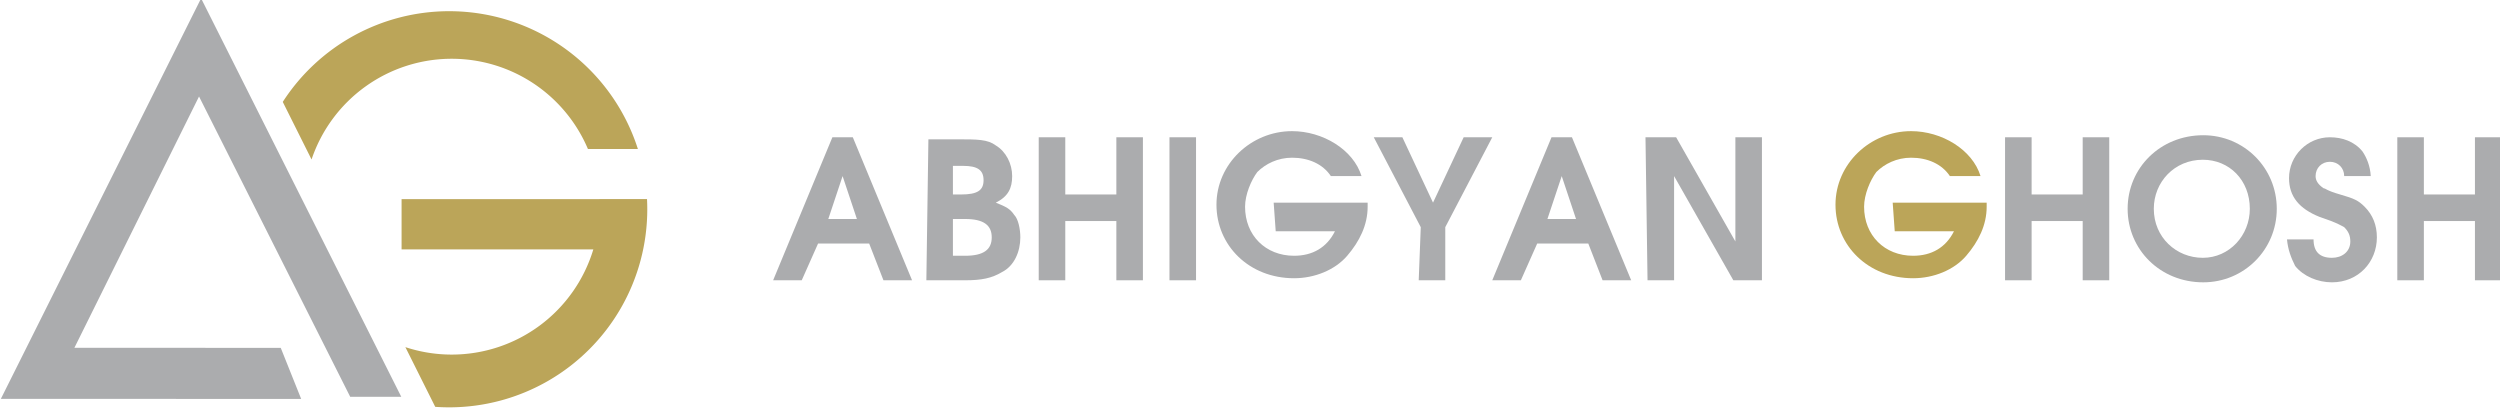 <?xml version="1.0" encoding="UTF-8" standalone="no"?>
<svg
   xmlns:dc="http://purl.org/dc/elements/1.1/"
   xmlns:cc="http://creativecommons.org/ns#"
   xmlns:rdf="http://www.w3.org/1999/02/22-rdf-syntax-ns#"
   xmlns:svg="http://www.w3.org/2000/svg"
   xmlns="http://www.w3.org/2000/svg"
   xmlns:sodipodi="http://sodipodi.sourceforge.net/DTD/sodipodi-0.dtd"
   xmlns:inkscape="http://www.inkscape.org/namespaces/inkscape"
   width="2492.891"
   height="407.655"
   viewBox="0 0 659.577 107.859"
   version="1.1"
   id="svg8"
   inkscape:version="1.0.1 (1.0.1+r75)"
   sodipodi:docname="logo-silver-text.svg"
   inkscape:export-filename="/home/masterg/Documents/Personal Project/website-tailwind/public/logo-silver-text.png"
   inkscape:export-xdpi="96"
   inkscape:export-ydpi="96">
  <defs
     id="defs2">
    <rect
       x="-26.757"
       y="141.323"
       width="1.021"
       height="0.187"
       id="rect839" />
    <rect
       x="-26.809"
       y="141.419"
       width="4.742"
       height="1.868"
       id="rect925" />
    <rect
       x="-27.498"
       y="140.109"
       width="139.483"
       height="55.155"
       id="rect871" />
  </defs>
  <sodipodi:namedview
     id="base"
     pagecolor="#ffffff"
     bordercolor="#666666"
     borderopacity="1.0"
     inkscape:pageopacity="0.0"
     inkscape:pageshadow="2"
     inkscape:zoom="0.29782949"
     inkscape:cx="840.42207"
     inkscape:cy="-216.00816"
     inkscape:document-units="mm"
     inkscape:current-layer="text923"
     inkscape:document-rotation="0"
     showgrid="false"
     inkscape:window-width="1920"
     inkscape:window-height="1020"
     inkscape:window-x="0"
     inkscape:window-y="30"
     inkscape:window-maximized="1"
     units="px"
     inkscape:snap-bbox="true"
     inkscape:object-paths="false"
     inkscape:snap-intersection-paths="true"
     inkscape:snap-page="false"
     inkscape:snap-grids="true"
     showborder="false"
     inkscape:snap-smooth-nodes="true"
     inkscape:snap-global="true"
     inkscape:snap-object-midpoints="true">
    <inkscape:grid
       type="xygrid"
       id="grid893"
       spacingx="2.646"
       spacingy="2.646"
       originx="171.982"
       originy="132.305"
       dotted="true" />
  </sodipodi:namedview>
  <g
     inkscape:label="Layer 1"
     inkscape:groupmode="layer"
     id="layer1"
     transform="translate(146.317,81.954)">
    <g
       aria-label="AG"
       transform="matrix(21.265,0,0,21.265,631.968,-2964.712)"
       id="text869"
       style="font-size:3.881px;line-height:1.25;font-family:sans-serif;letter-spacing:0px;word-spacing:0px;white-space:pre;shape-inside:url(#rect871);stroke-width:0.047">
      <g
         aria-label="AG"
         transform="matrix(25.347,0,0,25.347,653.433,-3446.495)"
         id="text923"
         style="font-size:0.182px;line-height:1.25;font-family:sans-serif;letter-spacing:0px;word-spacing:0px;white-space:pre;shape-inside:url(#rect925);stroke-width:0.002">
        <path
           id="path839"
           style="fill:#bba559;fill-opacity:1;fill-rule:evenodd;stroke:none;stroke-width:5;stroke-linecap:round"
           d="m -72.945,-127.75 a 197.5,197.5 0 0 0 -165.455,90.447 l 28.703,57.406 A 147.5,147.5 0 0 1 -69.92,-80.324 147.5,147.5 0 0 1 65.893,9.656 H 115.707 A 197.5,197.5 0 0 0 -72.43,-127.75 a 197.5,197.5 0 0 0 -0.516,0 z M 77.373,59.566 a 147.5,147.5 0 0 1 0.002,0.061 H -119.928 V 109.742 H 71.287 A 147.5,147.5 0 0 1 -69.92,214.654 147.5,147.5 0 0 1 -116.139,207.223 l 29.77,59.537 a 197.5,197.5 0 0 0 13.939,0.494 A 197.5,197.5 0 0 0 125.072,69.65 197.5,197.5 0 0 0 124.809,59.566 Z"
           transform="matrix(4.9088082e-4,0,0,4.9088082e-4,-26.968,141.389)" />
        <path
           id="path862"
           style="fill:#abacae;fill-opacity:1;stroke:none;stroke-width:0px;stroke-linecap:butt;stroke-linejoin:miter;stroke-opacity:1"
           d="m -27.125,141.32 v 1e-5 l -0.098,0.196 -2.1e-5,2e-5 h 1.1e-5 l -5e-6,1e-5 h 0.013 l 0.134,4e-5 -0.01,-0.025 -0.101,-4e-5 0.061,-0.123 v -10e-6 l 0.074,0.147 0.025,1e-5 z" />
        <g
           aria-label="ABHIGYAN GHOSH"
           transform="translate(-0.088,0.048)"
           id="text837"
           style="font-size:0.094px;line-height:1.25;font-family:sans-serif;letter-spacing:0px;word-spacing:0px;white-space:pre;shape-inside:url(#rect839);fill:#abacae;fill-opacity:1">
          <path
             d="m -26.757,141.41 h 0.014 l 0.008,-0.018 h 0.025 l 0.007,0.018 h 0.014 l -0.029,-0.07 h -0.01 z m 0.027,-0.03 0.007,-0.021 0.007,0.021 z"
             style="font-style:normal;font-variant:normal;font-weight:600;font-stretch:normal;font-family:'URW Gothic L';-inkscape-font-specification:'URW Gothic L Semi-Bold';fill:#abacae;fill-opacity:1"
             id="path845" />
          <path
             d="m -26.682,141.41 h 0.019 c 0.008,0 0.013,-0.001 0.018,-0.004 0.006,-0.003 0.009,-0.01 0.009,-0.017 0,-0.004 -0.001,-0.009 -0.003,-0.011 -0.002,-0.003 -0.004,-0.004 -0.009,-0.006 0.006,-0.003 0.008,-0.007 0.008,-0.013 0,-0.006 -0.003,-0.012 -0.008,-0.015 -0.004,-0.003 -0.009,-0.003 -0.019,-0.003 h -0.014 z m 0.013,-0.012 v -0.018 h 0.006 c 0.009,0 0.013,0.003 0.013,0.009 0,0.006 -0.004,0.009 -0.013,0.009 z m 0,-0.03 v -0.014 h 0.005 c 0.007,0 0.01,0.002 0.01,0.007 0,0.005 -0.003,0.007 -0.011,0.007 z"
             style="font-style:normal;font-variant:normal;font-weight:600;font-stretch:normal;font-family:'URW Gothic L';-inkscape-font-specification:'URW Gothic L Semi-Bold';fill:#abacae;fill-opacity:1"
             id="path847" />
          <path
             d="m -26.627,141.41 h 0.013 v -0.029 h 0.025 v 0.029 h 0.013 v -0.07 h -0.013 v 0.028 h -0.025 v -0.028 h -0.013 z"
             style="font-style:normal;font-variant:normal;font-weight:600;font-stretch:normal;font-family:'URW Gothic L';-inkscape-font-specification:'URW Gothic L Semi-Bold';fill:#abacae;fill-opacity:1"
             id="path849" />
          <path
             d="m -26.563,141.41 h 0.013 v -0.07 h -0.013 z"
             style="font-style:normal;font-variant:normal;font-weight:600;font-stretch:normal;font-family:'URW Gothic L';-inkscape-font-specification:'URW Gothic L Semi-Bold';fill:#abacae;fill-opacity:1"
             id="path851" />
          <path
             d="m -26.511,141.386 h 0.029 c -0.004,0.008 -0.011,0.012 -0.02,0.012 -0.014,0 -0.024,-0.01 -0.024,-0.024 0,-0.006 0.003,-0.013 0.006,-0.017 0.004,-0.004 0.01,-0.007 0.017,-0.007 0.008,0 0.015,0.003 0.019,0.009 h 0.015 c -0.004,-0.013 -0.019,-0.022 -0.034,-0.022 -0.02,0 -0.037,0.016 -0.037,0.036 0,0.02 0.016,0.036 0.038,0.036 0.01,0 0.02,-0.004 0.026,-0.011 0.006,-0.007 0.01,-0.015 0.01,-0.024 v -0.002 h -0.046 z"
             style="font-style:normal;font-variant:normal;font-weight:600;font-stretch:normal;font-family:'URW Gothic L';-inkscape-font-specification:'URW Gothic L Semi-Bold';fill:#abacae;fill-opacity:1"
             id="path853" />
          <path
             d="m -26.441,141.41 h 0.013 v -0.026 l 0.023,-0.044 h -0.014 l -0.015,0.032 -0.015,-0.032 h -0.014 l 0.023,0.044 z"
             style="font-style:normal;font-variant:normal;font-weight:600;font-stretch:normal;font-family:'URW Gothic L';-inkscape-font-specification:'URW Gothic L Semi-Bold';fill:#abacae;fill-opacity:1"
             id="path855" />
          <path
             d="m -26.405,141.41 h 0.014 l 0.008,-0.018 h 0.025 l 0.007,0.018 h 0.014 l -0.029,-0.07 h -0.01 z m 0.027,-0.03 0.007,-0.021 0.007,0.021 z"
             style="font-style:normal;font-variant:normal;font-weight:600;font-stretch:normal;font-family:'URW Gothic L';-inkscape-font-specification:'URW Gothic L Semi-Bold';fill:#abacae;fill-opacity:1"
             id="path857" />
          <path
             d="m -26.329,141.41 h 0.013 v -0.051 l 0.029,0.051 h 0.014 v -0.07 h -0.013 v 0.051 l -0.029,-0.051 h -0.015 z"
             style="font-style:normal;font-variant:normal;font-weight:600;font-stretch:normal;font-family:'URW Gothic L';-inkscape-font-specification:'URW Gothic L Semi-Bold';fill:#abacae;fill-opacity:1"
             id="path859" />
          <path
             d="m -26.208,141.386 h 0.029 c -0.004,0.008 -0.011,0.012 -0.02,0.012 -0.014,0 -0.024,-0.01 -0.024,-0.024 0,-0.006 0.003,-0.013 0.006,-0.017 0.004,-0.004 0.01,-0.007 0.017,-0.007 0.008,0 0.015,0.003 0.019,0.009 h 0.015 c -0.004,-0.013 -0.019,-0.022 -0.034,-0.022 -0.02,0 -0.037,0.016 -0.037,0.036 0,0.02 0.016,0.036 0.038,0.036 0.01,0 0.02,-0.004 0.026,-0.011 0.006,-0.007 0.01,-0.015 0.01,-0.024 v -0.002 h -0.046 z"
             style="font-style:normal;font-variant:normal;font-weight:600;font-stretch:normal;font-family:'URW Gothic L';-inkscape-font-specification:'URW Gothic L Semi-Bold';fill:#bba559;fill-opacity:1"
             id="path861" />
          <path
             d="m -26.154,141.41 h 0.013 v -0.029 h 0.025 v 0.029 h 0.013 v -0.07 h -0.013 v 0.028 h -0.025 v -0.028 h -0.013 z"
             style="font-style:normal;font-variant:normal;font-weight:600;font-stretch:normal;font-family:'URW Gothic L';-inkscape-font-specification:'URW Gothic L Semi-Bold';fill:#abacae;fill-opacity:1"
             id="path863" />
          <path
             d="m -26.057,141.339 c -0.021,0 -0.037,0.016 -0.037,0.036 0,0.02 0.016,0.036 0.037,0.036 0.02,0 0.036,-0.016 0.036,-0.036 0,-0.02 -0.016,-0.036 -0.036,-0.036 z m -1.89e-4,0.012 c 0.013,0 0.023,0.01 0.023,0.024 0,0.013 -0.01,0.024 -0.023,0.024 -0.013,0 -0.024,-0.01 -0.024,-0.024 0,-0.013 0.01,-0.024 0.024,-0.024 z"
             style="font-style:normal;font-variant:normal;font-weight:600;font-stretch:normal;font-family:'URW Gothic L';-inkscape-font-specification:'URW Gothic L Semi-Bold';fill:#abacae;fill-opacity:1"
             id="path865" />
          <path
             d="m -26.016,141.39 c 4.71e-4,0.005 0.002,0.009 0.004,0.013 0.004,0.005 0.011,0.008 0.018,0.008 0.013,0 0.022,-0.01 0.022,-0.022 0,-0.006 -0.002,-0.011 -0.006,-0.015 -0.003,-0.003 -0.005,-0.004 -0.012,-0.006 -0.007,-0.002 -0.007,-0.003 -0.008,-0.003 -0.003,-0.002 -0.004,-0.004 -0.004,-0.006 0,-0.004 0.003,-0.007 0.007,-0.007 0.004,0 0.007,0.003 0.007,0.007 h 0.013 c -2.83e-4,-0.005 -0.002,-0.009 -0.004,-0.012 -0.004,-0.005 -0.01,-0.007 -0.016,-0.007 -0.011,0 -0.02,0.009 -0.02,0.02 0,0.009 0.005,0.015 0.015,0.019 0.009,0.003 0.01,0.004 0.012,0.005 0.002,0.002 0.003,0.004 0.003,0.007 0,0.005 -0.004,0.008 -0.009,0.008 -0.006,0 -0.009,-0.003 -0.009,-0.009 z"
             style="font-style:normal;font-variant:normal;font-weight:600;font-stretch:normal;font-family:'URW Gothic L';-inkscape-font-specification:'URW Gothic L Semi-Bold';fill:#abacae;fill-opacity:1"
             id="path867" />
          <path
             d="m -25.962,141.41 h 0.013 v -0.029 h 0.025 v 0.029 h 0.013 v -0.07 h -0.013 v 0.028 h -0.025 v -0.028 h -0.013 z"
             style="font-style:normal;font-variant:normal;font-weight:600;font-stretch:normal;font-family:'URW Gothic L';-inkscape-font-specification:'URW Gothic L Semi-Bold';fill:#abacae;fill-opacity:1"
             id="path869" />
        </g>
      </g>
    </g>
  </g>
</svg>
